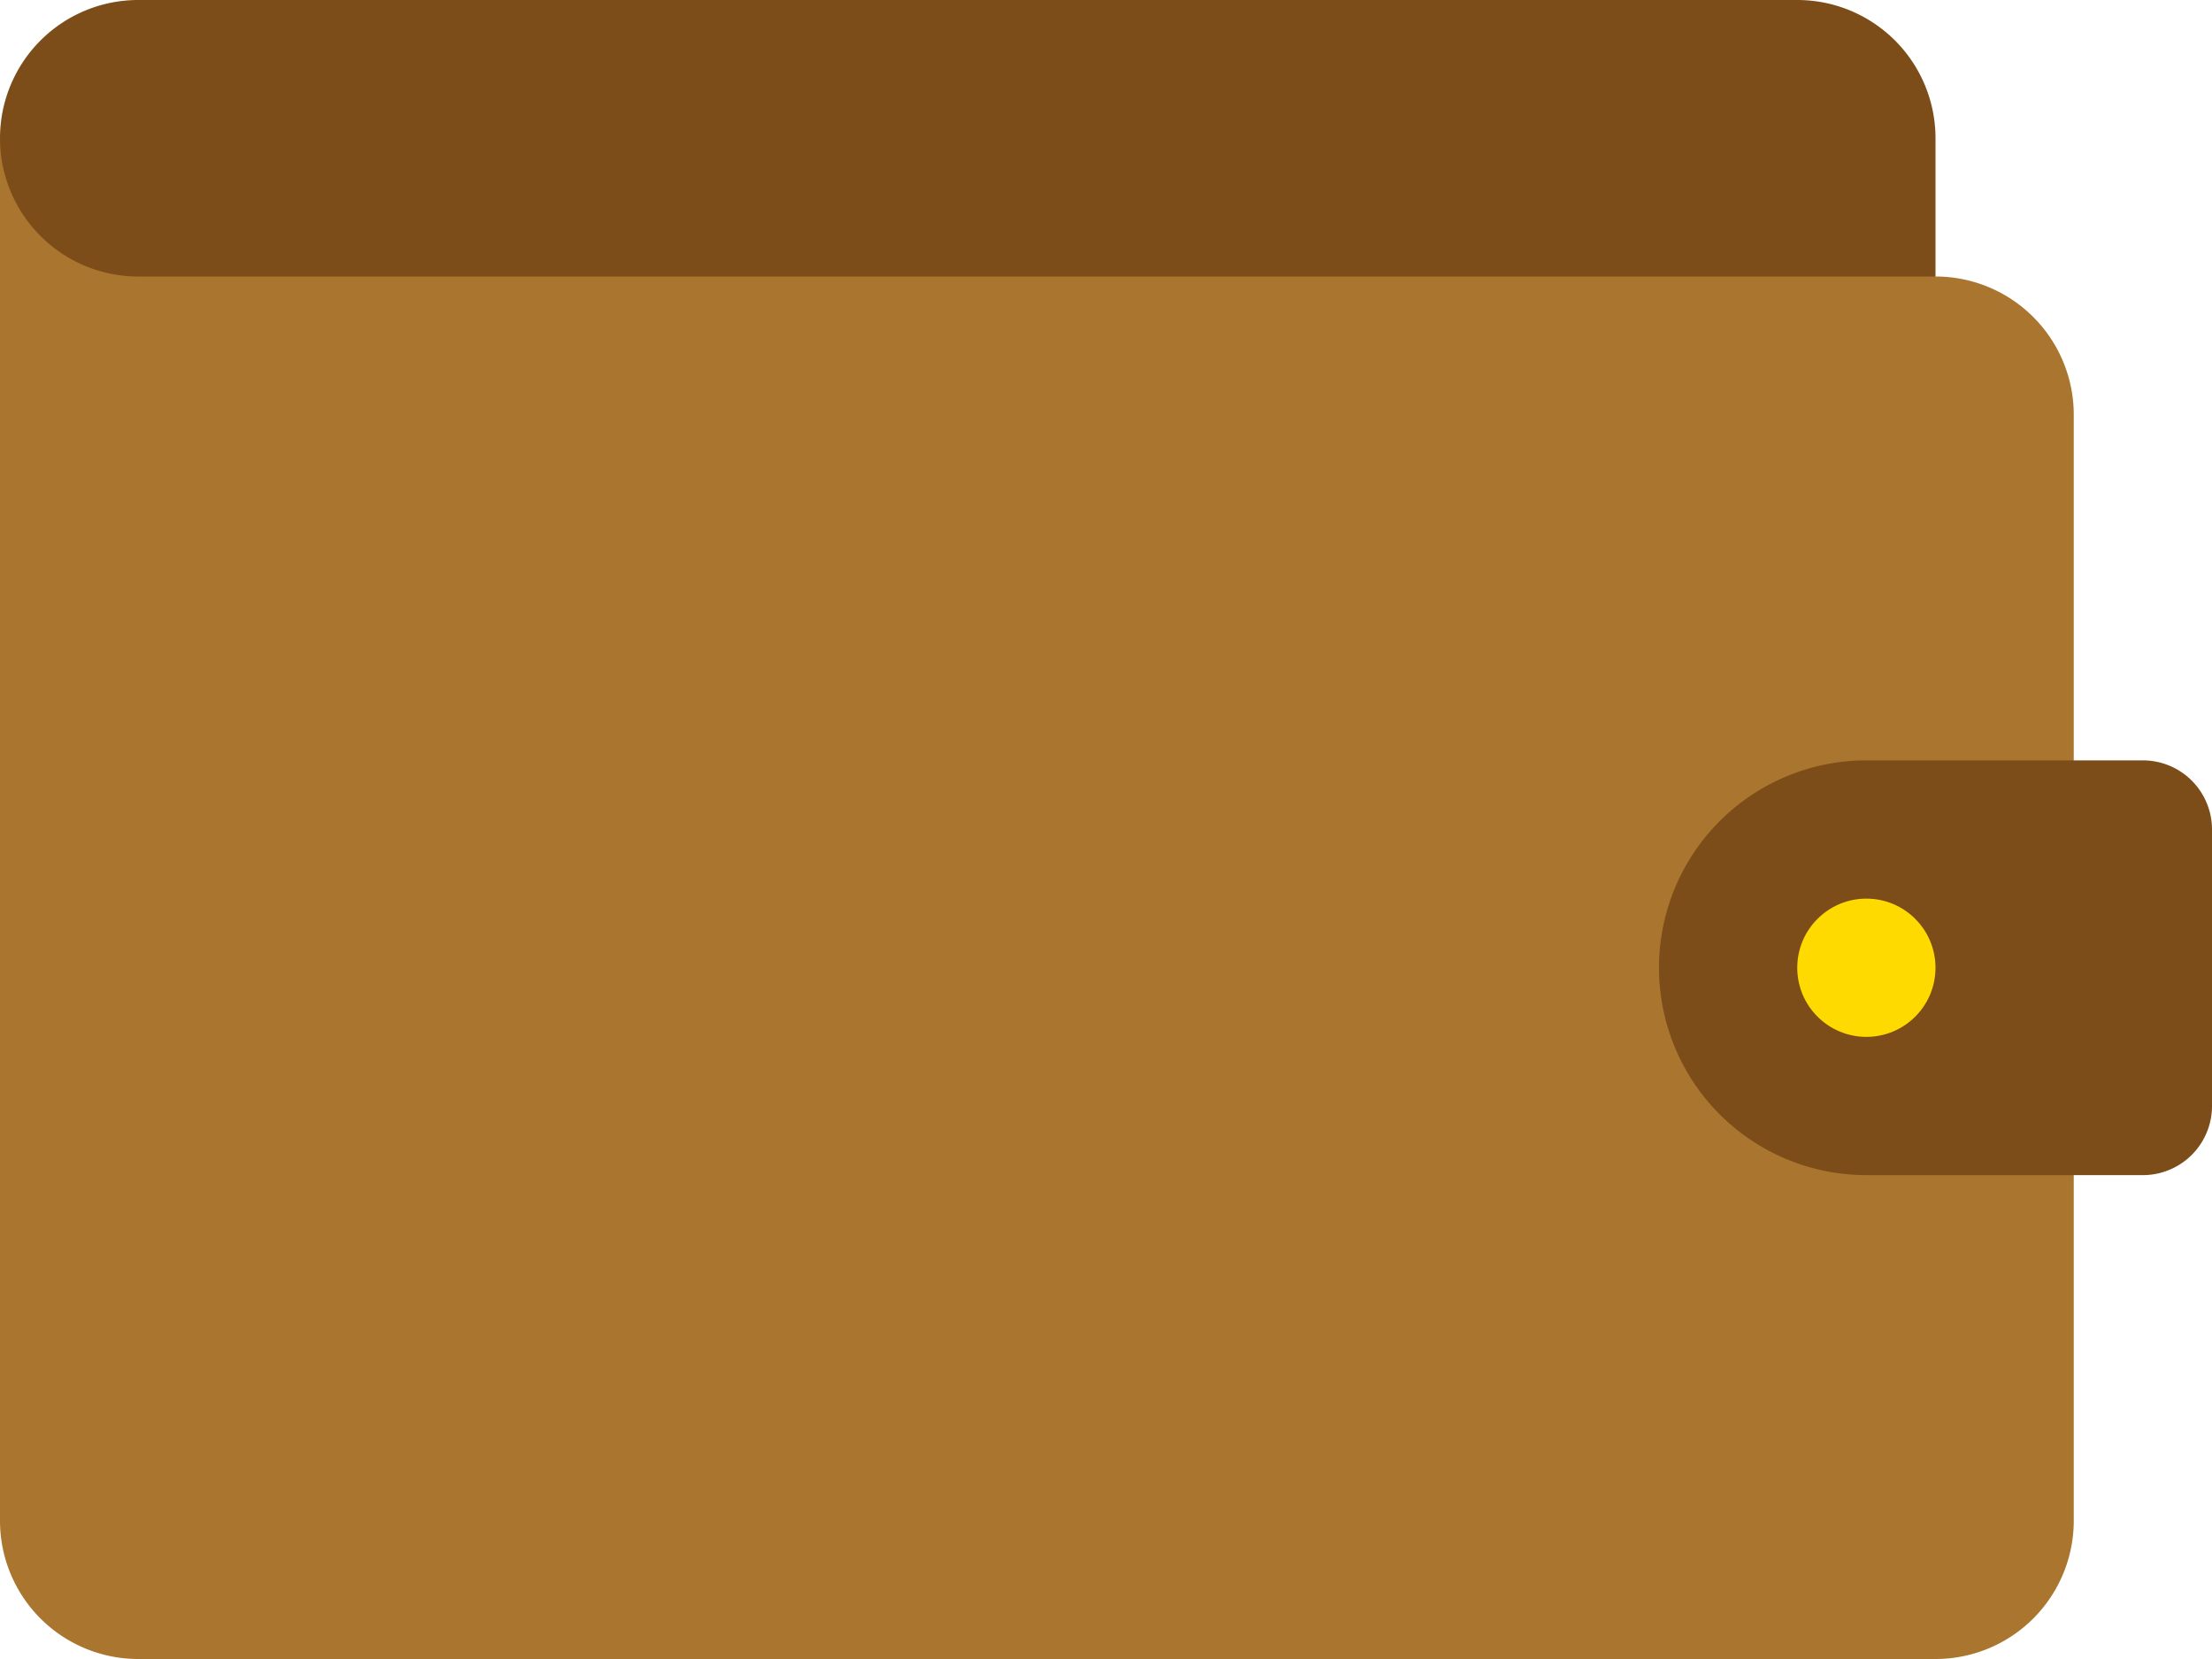 <svg xmlns="http://www.w3.org/2000/svg" viewBox="0 0 64 48"><defs><style>.cls-1{fill:#7c4c19;}.cls-2{fill:#aa752e;}.cls-3{fill:#ffda00;}</style></defs><title>Wallet</title><g id="Layer_2" data-name="Layer 2"><g id="Layer_1-2" data-name="Layer 1"><path class="cls-1" d="M0,4H0A4,4,0,0,1,4,0H52a4,4,0,0,1,4,4V16H0Z"/><path class="cls-2" d="M56,48H4a4,4,0,0,1-4-4V4H0A4,4,0,0,0,4,8H56a4,4,0,0,1,4,4V44A4,4,0,0,1,56,48Z"/><path class="cls-1" d="M54,22h8a2,2,0,0,1,2,2v8a2,2,0,0,1-2,2H54a6,6,0,0,1-6-6v0a6,6,0,0,1,6-6Z"/><circle class="cls-3" cx="54" cy="28" r="2"/></g></g></svg>